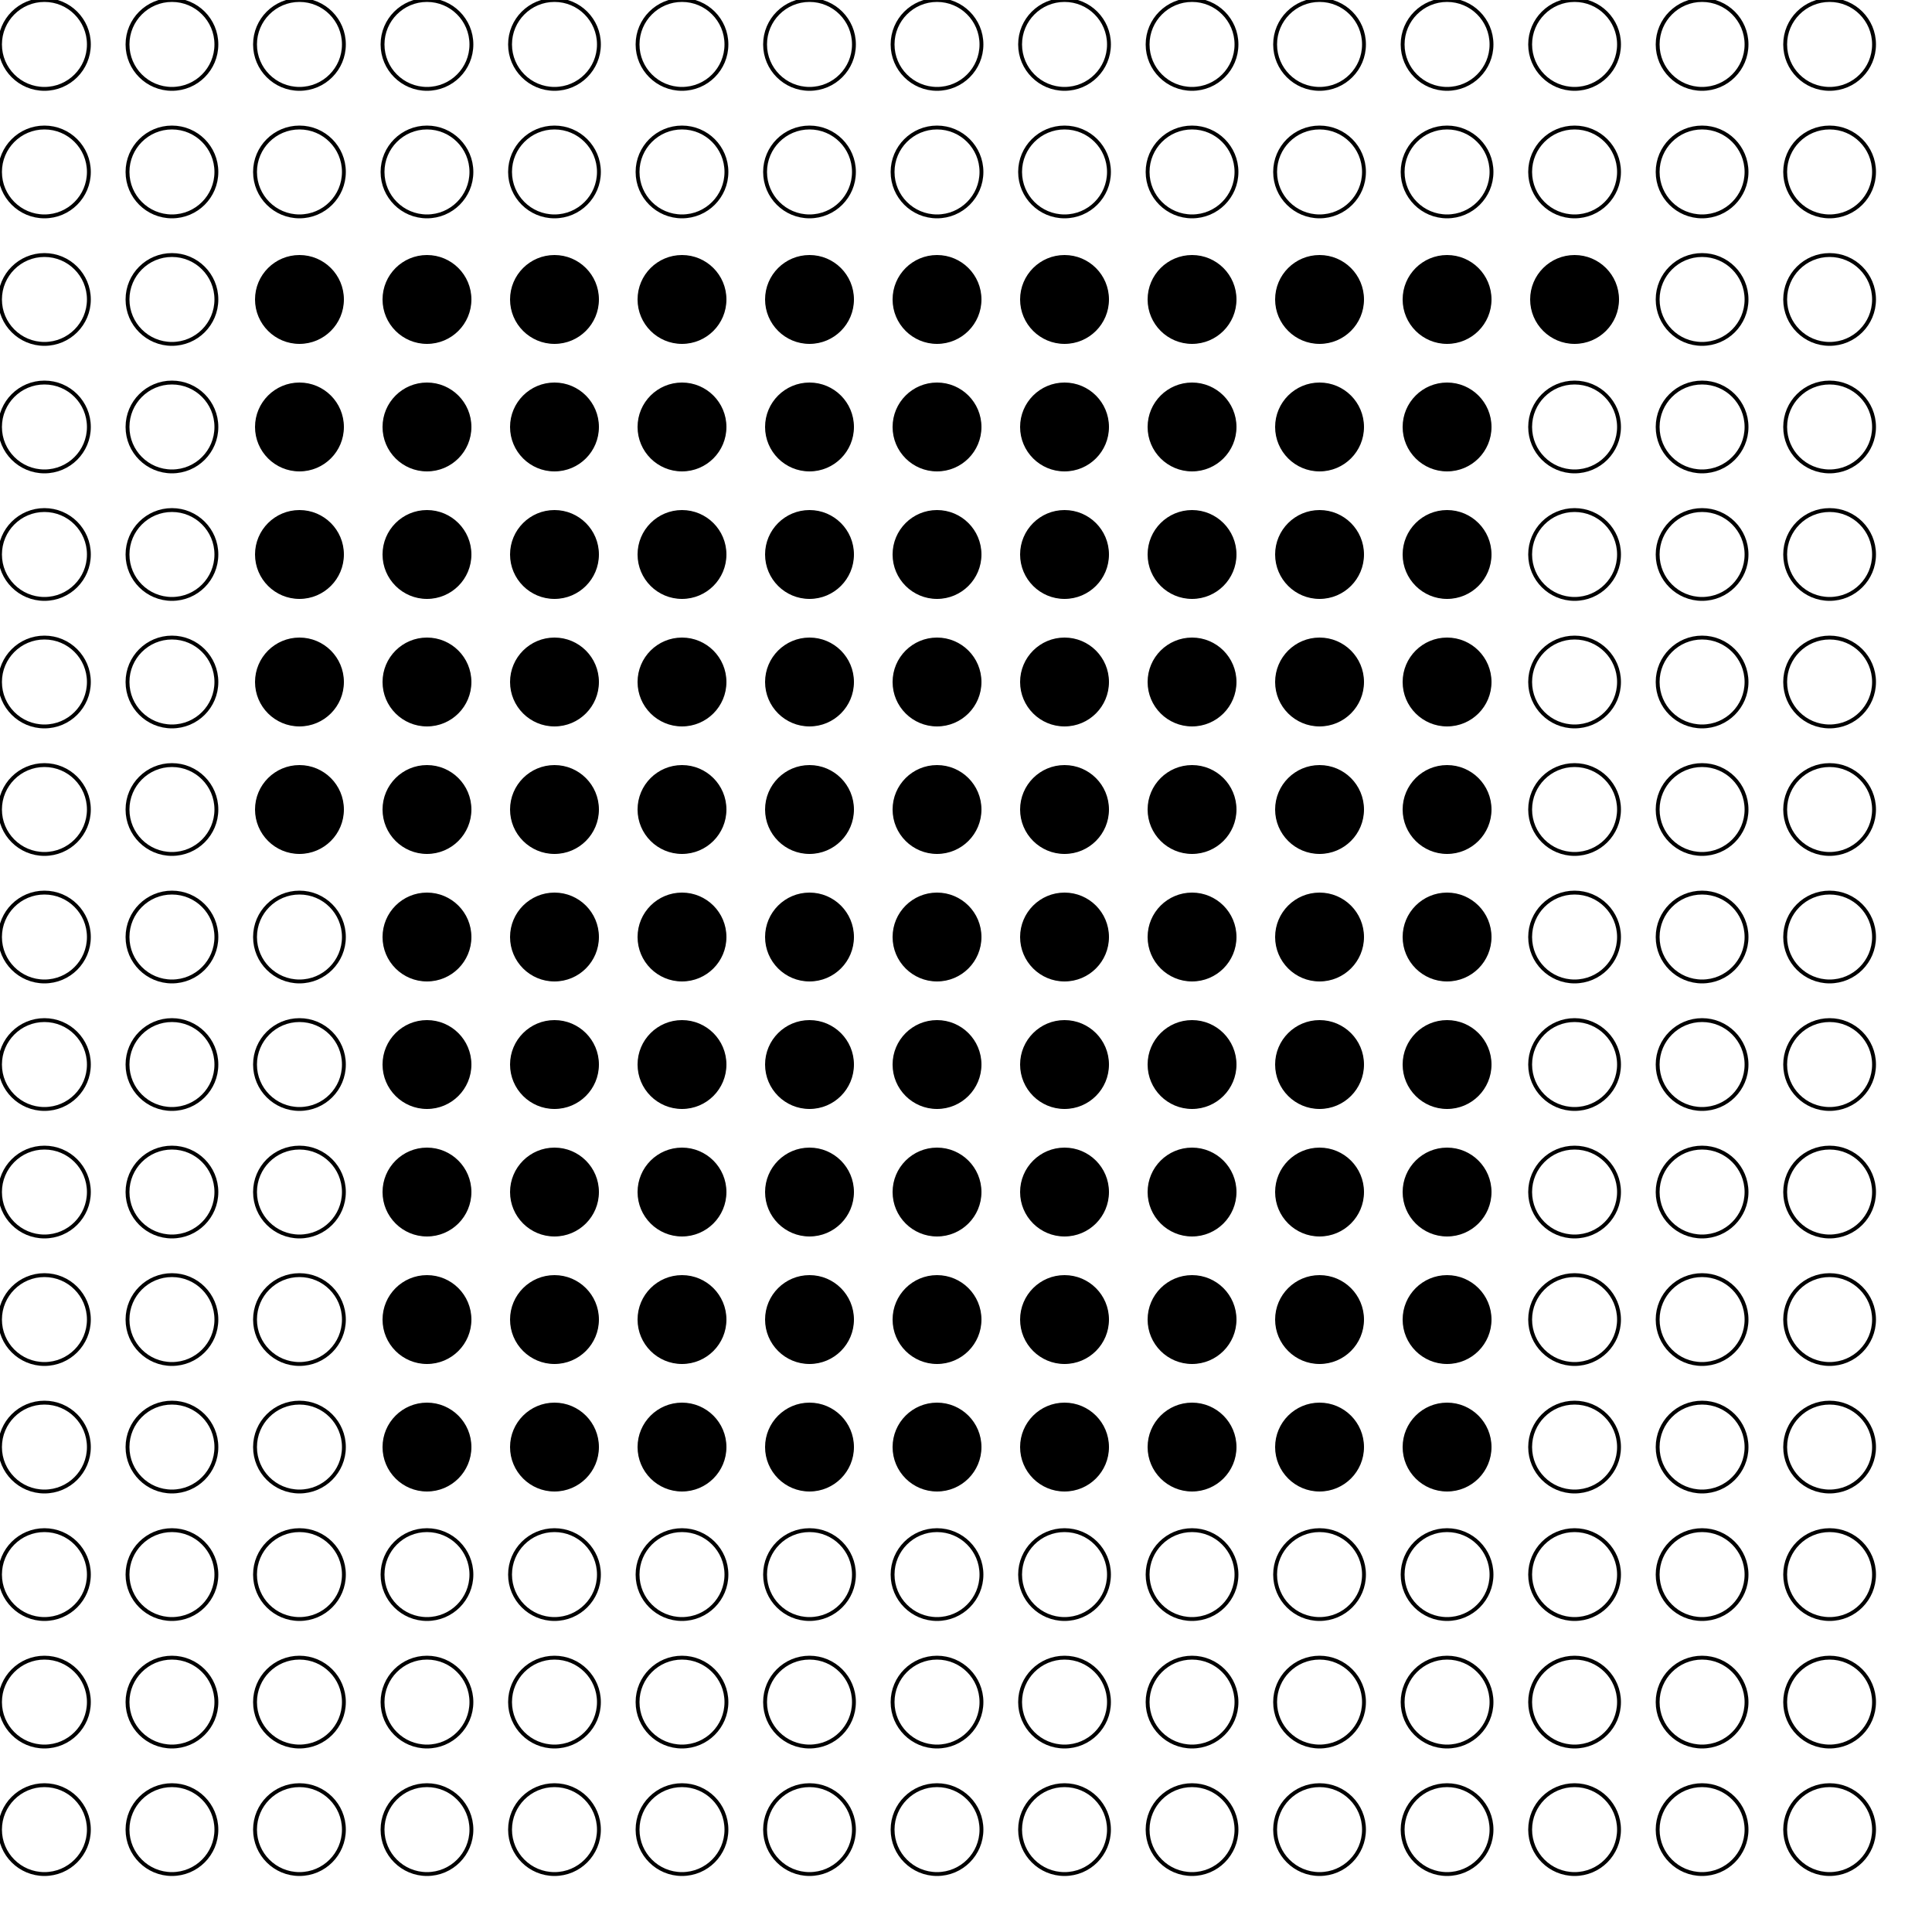 <?xml version="1.0" encoding="UTF-8"?>
<!DOCTYPE svg PUBLIC '-//W3C//DTD SVG 1.0//EN'
          'http://www.w3.org/TR/2001/REC-SVG-20010904/DTD/svg10.dtd'>
<svg xmlns:xlink="http://www.w3.org/1999/xlink" style="fill-opacity:1; color-rendering:auto; color-interpolation:auto; text-rendering:auto; stroke:black; stroke-linecap:square; stroke-miterlimit:10; shape-rendering:auto; stroke-opacity:1; fill:black; stroke-dasharray:none; font-weight:normal; stroke-width:1; font-family:'Dialog'; font-style:normal; stroke-linejoin:miter; font-size:12px; stroke-dashoffset:0; image-rendering:auto;" width="500" height="500" xmlns="http://www.w3.org/2000/svg"
><!--Generated by the Batik Graphics2D SVG Generator--><defs id="genericDefs"
  /><g
  ><g
    ><circle r="11.5" style="fill:none;" cx="11.5" cy="11.5"
      /><circle r="11.5" style="fill:none;" cx="11.5" transform="translate(33,0)" cy="11.5"
      /><circle r="11.5" style="fill:none;" cx="11.5" transform="translate(66,0)" cy="11.5"
      /><circle r="11.5" style="fill:none;" cx="11.5" transform="translate(99,0)" cy="11.5"
      /><circle r="11.5" style="fill:none;" cx="11.5" transform="translate(132,0)" cy="11.5"
      /><circle r="11.5" style="fill:none;" cx="11.5" transform="translate(165,0)" cy="11.5"
      /><circle r="11.5" style="fill:none;" cx="11.5" transform="translate(198,0)" cy="11.5"
      /><circle r="11.5" style="fill:none;" cx="11.5" transform="translate(231,0)" cy="11.5"
      /><circle r="11.5" style="fill:none;" cx="11.5" transform="translate(264,0)" cy="11.5"
      /><circle r="11.5" style="fill:none;" cx="11.5" transform="translate(297,0)" cy="11.5"
      /><circle r="11.5" style="fill:none;" cx="11.5" transform="translate(330,0)" cy="11.5"
      /><circle r="11.5" style="fill:none;" cx="11.5" transform="translate(363,0)" cy="11.5"
      /><circle r="11.5" style="fill:none;" cx="11.5" transform="translate(396,0)" cy="11.5"
      /><circle r="11.5" style="fill:none;" cx="11.5" transform="translate(429,0)" cy="11.5"
      /><circle r="11.5" style="fill:none;" cx="11.5" transform="translate(462,0)" cy="11.5"
      /><circle r="11.5" style="fill:none;" cx="11.5" transform="translate(0,33)" cy="11.5"
      /><circle r="11.5" style="fill:none;" cx="11.5" transform="translate(33,33)" cy="11.5"
      /><circle r="11.5" style="fill:none;" cx="11.5" transform="translate(66,33)" cy="11.5"
      /><circle r="11.5" style="fill:none;" cx="11.5" transform="translate(99,33)" cy="11.5"
      /><circle r="11.5" style="fill:none;" cx="11.5" transform="translate(132,33)" cy="11.5"
      /><circle r="11.5" style="fill:none;" cx="11.5" transform="translate(165,33)" cy="11.5"
      /><circle r="11.5" style="fill:none;" cx="11.5" transform="translate(198,33)" cy="11.5"
      /><circle r="11.5" style="fill:none;" cx="11.5" transform="translate(231,33)" cy="11.5"
      /><circle r="11.5" style="fill:none;" cx="11.5" transform="translate(264,33)" cy="11.5"
      /><circle r="11.5" style="fill:none;" cx="11.5" transform="translate(297,33)" cy="11.5"
      /><circle r="11.5" style="fill:none;" cx="11.5" transform="translate(330,33)" cy="11.5"
      /><circle r="11.5" style="fill:none;" cx="11.5" transform="translate(363,33)" cy="11.5"
      /><circle r="11.5" style="fill:none;" cx="11.5" transform="translate(396,33)" cy="11.5"
      /><circle r="11.5" style="fill:none;" cx="11.5" transform="translate(429,33)" cy="11.5"
      /><circle r="11.5" style="fill:none;" cx="11.5" transform="translate(462,33)" cy="11.5"
      /><circle r="11.5" style="fill:none;" cx="11.5" transform="translate(0,66)" cy="11.5"
      /><circle r="11.5" style="fill:none;" cx="11.5" transform="translate(33,66)" cy="11.5"
      /><circle r="11.5" style="stroke:none;" cx="11.5" transform="translate(66,66)" cy="11.5"
      /><circle r="11.5" style="stroke:none;" cx="11.5" transform="translate(99,66)" cy="11.5"
      /><circle r="11.5" style="stroke:none;" cx="11.5" transform="translate(132,66)" cy="11.5"
      /><circle r="11.5" style="stroke:none;" cx="11.5" transform="translate(165,66)" cy="11.5"
      /><circle r="11.5" style="stroke:none;" cx="11.5" transform="translate(198,66)" cy="11.5"
      /><circle r="11.5" style="stroke:none;" cx="11.5" transform="translate(231,66)" cy="11.5"
      /><circle r="11.5" style="stroke:none;" cx="11.5" transform="translate(264,66)" cy="11.5"
      /><circle r="11.5" style="stroke:none;" cx="11.5" transform="translate(297,66)" cy="11.5"
      /><circle r="11.5" style="stroke:none;" cx="11.5" transform="translate(330,66)" cy="11.5"
      /><circle r="11.5" style="stroke:none;" cx="11.5" transform="translate(363,66)" cy="11.5"
      /><circle r="11.5" style="stroke:none;" cx="11.5" transform="translate(396,66)" cy="11.5"
      /><circle r="11.5" style="fill:none;" cx="11.5" transform="translate(429,66)" cy="11.5"
      /><circle r="11.5" style="fill:none;" cx="11.5" transform="translate(462,66)" cy="11.5"
      /><circle r="11.5" style="fill:none;" cx="11.5" transform="translate(0,99)" cy="11.5"
      /><circle r="11.5" style="fill:none;" cx="11.5" transform="translate(33,99)" cy="11.5"
      /><circle r="11.5" style="stroke:none;" cx="11.5" transform="translate(66,99)" cy="11.5"
      /><circle r="11.5" style="stroke:none;" cx="11.5" transform="translate(99,99)" cy="11.5"
      /><circle r="11.5" style="stroke:none;" cx="11.5" transform="translate(132,99)" cy="11.5"
      /><circle r="11.5" style="stroke:none;" cx="11.5" transform="translate(165,99)" cy="11.5"
      /><circle r="11.5" style="stroke:none;" cx="11.5" transform="translate(198,99)" cy="11.5"
      /><circle r="11.5" style="stroke:none;" cx="11.5" transform="translate(231,99)" cy="11.5"
      /><circle r="11.5" style="stroke:none;" cx="11.5" transform="translate(264,99)" cy="11.5"
      /><circle r="11.5" style="stroke:none;" cx="11.5" transform="translate(297,99)" cy="11.5"
      /><circle r="11.5" style="stroke:none;" cx="11.5" transform="translate(330,99)" cy="11.5"
      /><circle r="11.5" style="stroke:none;" cx="11.5" transform="translate(363,99)" cy="11.5"
      /><circle r="11.5" style="fill:none;" cx="11.5" transform="translate(396,99)" cy="11.5"
      /><circle r="11.5" style="fill:none;" cx="11.5" transform="translate(429,99)" cy="11.5"
      /><circle r="11.5" style="fill:none;" cx="11.5" transform="translate(462,99)" cy="11.5"
      /><circle r="11.5" style="fill:none;" cx="11.5" transform="translate(0,132)" cy="11.5"
      /><circle r="11.5" style="fill:none;" cx="11.5" transform="translate(33,132)" cy="11.5"
      /><circle r="11.5" style="stroke:none;" cx="11.5" transform="translate(66,132)" cy="11.5"
      /><circle r="11.5" style="stroke:none;" cx="11.5" transform="translate(99,132)" cy="11.5"
      /><circle r="11.5" style="stroke:none;" cx="11.5" transform="translate(132,132)" cy="11.5"
      /><circle r="11.5" style="stroke:none;" cx="11.5" transform="translate(165,132)" cy="11.5"
      /><circle r="11.5" style="stroke:none;" cx="11.5" transform="translate(198,132)" cy="11.5"
      /><circle r="11.5" style="stroke:none;" cx="11.5" transform="translate(231,132)" cy="11.5"
      /><circle r="11.5" style="stroke:none;" cx="11.5" transform="translate(264,132)" cy="11.5"
      /><circle r="11.5" style="stroke:none;" cx="11.5" transform="translate(297,132)" cy="11.5"
      /><circle r="11.5" style="stroke:none;" cx="11.5" transform="translate(330,132)" cy="11.5"
      /><circle r="11.5" style="stroke:none;" cx="11.5" transform="translate(363,132)" cy="11.5"
      /><circle r="11.5" style="fill:none;" cx="11.5" transform="translate(396,132)" cy="11.5"
      /><circle r="11.5" style="fill:none;" cx="11.5" transform="translate(429,132)" cy="11.5"
      /><circle r="11.5" style="fill:none;" cx="11.5" transform="translate(462,132)" cy="11.5"
      /><circle r="11.5" style="fill:none;" cx="11.5" transform="translate(0,165)" cy="11.5"
      /><circle r="11.5" style="fill:none;" cx="11.5" transform="translate(33,165)" cy="11.5"
      /><circle r="11.5" style="stroke:none;" cx="11.5" transform="translate(66,165)" cy="11.5"
      /><circle r="11.5" style="stroke:none;" cx="11.5" transform="translate(99,165)" cy="11.5"
      /><circle r="11.5" style="stroke:none;" cx="11.5" transform="translate(132,165)" cy="11.5"
      /><circle r="11.5" style="stroke:none;" cx="11.5" transform="translate(165,165)" cy="11.5"
      /><circle r="11.5" style="stroke:none;" cx="11.5" transform="translate(198,165)" cy="11.5"
      /><circle r="11.5" style="stroke:none;" cx="11.5" transform="translate(231,165)" cy="11.5"
      /><circle r="11.5" style="stroke:none;" cx="11.5" transform="translate(264,165)" cy="11.5"
      /><circle r="11.5" style="stroke:none;" cx="11.5" transform="translate(297,165)" cy="11.5"
      /><circle r="11.5" style="stroke:none;" cx="11.5" transform="translate(330,165)" cy="11.5"
      /><circle r="11.5" style="stroke:none;" cx="11.5" transform="translate(363,165)" cy="11.5"
      /><circle r="11.5" style="fill:none;" cx="11.5" transform="translate(396,165)" cy="11.5"
      /><circle r="11.5" style="fill:none;" cx="11.5" transform="translate(429,165)" cy="11.5"
      /><circle r="11.5" style="fill:none;" cx="11.5" transform="translate(462,165)" cy="11.5"
      /><circle r="11.5" style="fill:none;" cx="11.5" transform="translate(0,198)" cy="11.5"
      /><circle r="11.5" style="fill:none;" cx="11.5" transform="translate(33,198)" cy="11.5"
      /><circle r="11.5" style="stroke:none;" cx="11.5" transform="translate(66,198)" cy="11.5"
      /><circle r="11.5" style="stroke:none;" cx="11.5" transform="translate(99,198)" cy="11.5"
      /><circle r="11.5" style="stroke:none;" cx="11.5" transform="translate(132,198)" cy="11.5"
      /><circle r="11.5" style="stroke:none;" cx="11.5" transform="translate(165,198)" cy="11.5"
      /><circle r="11.5" style="stroke:none;" cx="11.5" transform="translate(198,198)" cy="11.5"
      /><circle r="11.5" style="stroke:none;" cx="11.5" transform="translate(231,198)" cy="11.5"
      /><circle r="11.5" style="stroke:none;" cx="11.5" transform="translate(264,198)" cy="11.5"
      /><circle r="11.5" style="stroke:none;" cx="11.5" transform="translate(297,198)" cy="11.5"
      /><circle r="11.5" style="stroke:none;" cx="11.5" transform="translate(330,198)" cy="11.5"
      /><circle r="11.5" style="stroke:none;" cx="11.5" transform="translate(363,198)" cy="11.5"
      /><circle r="11.5" style="fill:none;" cx="11.5" transform="translate(396,198)" cy="11.5"
      /><circle r="11.5" style="fill:none;" cx="11.5" transform="translate(429,198)" cy="11.5"
      /><circle r="11.5" style="fill:none;" cx="11.5" transform="translate(462,198)" cy="11.5"
      /><circle r="11.5" style="fill:none;" cx="11.5" transform="translate(0,231)" cy="11.5"
      /><circle r="11.5" style="fill:none;" cx="11.5" transform="translate(33,231)" cy="11.5"
      /><circle r="11.5" style="fill:none;" cx="11.5" transform="translate(66,231)" cy="11.5"
      /><circle r="11.5" style="stroke:none;" cx="11.5" transform="translate(99,231)" cy="11.5"
      /><circle r="11.5" style="stroke:none;" cx="11.5" transform="translate(132,231)" cy="11.5"
      /><circle r="11.5" style="stroke:none;" cx="11.5" transform="translate(165,231)" cy="11.5"
      /><circle r="11.5" style="stroke:none;" cx="11.5" transform="translate(198,231)" cy="11.5"
      /><circle r="11.5" style="stroke:none;" cx="11.5" transform="translate(231,231)" cy="11.5"
      /><circle r="11.5" style="stroke:none;" cx="11.5" transform="translate(264,231)" cy="11.5"
      /><circle r="11.5" style="stroke:none;" cx="11.5" transform="translate(297,231)" cy="11.5"
      /><circle r="11.5" style="stroke:none;" cx="11.5" transform="translate(330,231)" cy="11.5"
      /><circle r="11.5" style="stroke:none;" cx="11.5" transform="translate(363,231)" cy="11.5"
      /><circle r="11.5" style="fill:none;" cx="11.5" transform="translate(396,231)" cy="11.5"
      /><circle r="11.5" style="fill:none;" cx="11.5" transform="translate(429,231)" cy="11.5"
      /><circle r="11.5" style="fill:none;" cx="11.5" transform="translate(462,231)" cy="11.5"
      /><circle r="11.5" style="fill:none;" cx="11.5" transform="translate(0,264)" cy="11.5"
      /><circle r="11.5" style="fill:none;" cx="11.5" transform="translate(33,264)" cy="11.5"
      /><circle r="11.5" style="fill:none;" cx="11.5" transform="translate(66,264)" cy="11.5"
      /><circle r="11.5" style="stroke:none;" cx="11.5" transform="translate(99,264)" cy="11.5"
      /><circle r="11.5" style="stroke:none;" cx="11.5" transform="translate(132,264)" cy="11.5"
      /><circle r="11.5" style="stroke:none;" cx="11.5" transform="translate(165,264)" cy="11.5"
      /><circle r="11.5" style="stroke:none;" cx="11.5" transform="translate(198,264)" cy="11.5"
      /><circle r="11.5" style="stroke:none;" cx="11.5" transform="translate(231,264)" cy="11.5"
      /><circle r="11.5" style="stroke:none;" cx="11.5" transform="translate(264,264)" cy="11.5"
      /><circle r="11.5" style="stroke:none;" cx="11.5" transform="translate(297,264)" cy="11.5"
      /><circle r="11.5" style="stroke:none;" cx="11.5" transform="translate(330,264)" cy="11.5"
      /><circle r="11.5" style="stroke:none;" cx="11.5" transform="translate(363,264)" cy="11.5"
      /><circle r="11.5" style="fill:none;" cx="11.5" transform="translate(396,264)" cy="11.5"
      /><circle r="11.5" style="fill:none;" cx="11.5" transform="translate(429,264)" cy="11.5"
      /><circle r="11.5" style="fill:none;" cx="11.5" transform="translate(462,264)" cy="11.5"
      /><circle r="11.5" style="fill:none;" cx="11.5" transform="translate(0,297)" cy="11.5"
      /><circle r="11.5" style="fill:none;" cx="11.5" transform="translate(33,297)" cy="11.5"
      /><circle r="11.5" style="fill:none;" cx="11.5" transform="translate(66,297)" cy="11.5"
      /><circle r="11.5" style="stroke:none;" cx="11.5" transform="translate(99,297)" cy="11.5"
      /><circle r="11.5" style="stroke:none;" cx="11.5" transform="translate(132,297)" cy="11.5"
      /><circle r="11.5" style="stroke:none;" cx="11.5" transform="translate(165,297)" cy="11.5"
      /><circle r="11.5" style="stroke:none;" cx="11.5" transform="translate(198,297)" cy="11.5"
      /><circle r="11.5" style="stroke:none;" cx="11.5" transform="translate(231,297)" cy="11.5"
      /><circle r="11.5" style="stroke:none;" cx="11.5" transform="translate(264,297)" cy="11.5"
      /><circle r="11.5" style="stroke:none;" cx="11.5" transform="translate(297,297)" cy="11.5"
      /><circle r="11.5" style="stroke:none;" cx="11.5" transform="translate(330,297)" cy="11.5"
      /><circle r="11.5" style="stroke:none;" cx="11.5" transform="translate(363,297)" cy="11.5"
      /><circle r="11.5" style="fill:none;" cx="11.5" transform="translate(396,297)" cy="11.5"
      /><circle r="11.5" style="fill:none;" cx="11.5" transform="translate(429,297)" cy="11.5"
      /><circle r="11.5" style="fill:none;" cx="11.5" transform="translate(462,297)" cy="11.5"
      /><circle r="11.5" style="fill:none;" cx="11.5" transform="translate(0,330)" cy="11.5"
      /><circle r="11.5" style="fill:none;" cx="11.5" transform="translate(33,330)" cy="11.5"
      /><circle r="11.5" style="fill:none;" cx="11.5" transform="translate(66,330)" cy="11.5"
      /><circle r="11.5" style="stroke:none;" cx="11.5" transform="translate(99,330)" cy="11.5"
      /><circle r="11.5" style="stroke:none;" cx="11.5" transform="translate(132,330)" cy="11.5"
      /><circle r="11.5" style="stroke:none;" cx="11.5" transform="translate(165,330)" cy="11.5"
      /><circle r="11.5" style="stroke:none;" cx="11.5" transform="translate(198,330)" cy="11.5"
      /><circle r="11.5" style="stroke:none;" cx="11.5" transform="translate(231,330)" cy="11.5"
      /><circle r="11.5" style="stroke:none;" cx="11.5" transform="translate(264,330)" cy="11.5"
      /><circle r="11.5" style="stroke:none;" cx="11.5" transform="translate(297,330)" cy="11.5"
      /><circle r="11.5" style="stroke:none;" cx="11.5" transform="translate(330,330)" cy="11.5"
      /><circle r="11.5" style="stroke:none;" cx="11.5" transform="translate(363,330)" cy="11.5"
      /><circle r="11.5" style="fill:none;" cx="11.5" transform="translate(396,330)" cy="11.5"
      /><circle r="11.5" style="fill:none;" cx="11.5" transform="translate(429,330)" cy="11.5"
      /><circle r="11.5" style="fill:none;" cx="11.5" transform="translate(462,330)" cy="11.5"
      /><circle r="11.5" style="fill:none;" cx="11.5" transform="translate(0,363)" cy="11.5"
      /><circle r="11.5" style="fill:none;" cx="11.5" transform="translate(33,363)" cy="11.5"
      /><circle r="11.5" style="fill:none;" cx="11.5" transform="translate(66,363)" cy="11.5"
      /><circle r="11.5" style="stroke:none;" cx="11.5" transform="translate(99,363)" cy="11.5"
      /><circle r="11.5" style="stroke:none;" cx="11.5" transform="translate(132,363)" cy="11.5"
      /><circle r="11.5" style="stroke:none;" cx="11.5" transform="translate(165,363)" cy="11.5"
      /><circle r="11.5" style="stroke:none;" cx="11.5" transform="translate(198,363)" cy="11.5"
      /><circle r="11.5" style="stroke:none;" cx="11.5" transform="translate(231,363)" cy="11.5"
      /><circle r="11.5" style="stroke:none;" cx="11.5" transform="translate(264,363)" cy="11.5"
      /><circle r="11.5" style="stroke:none;" cx="11.5" transform="translate(297,363)" cy="11.5"
      /><circle r="11.5" style="stroke:none;" cx="11.5" transform="translate(330,363)" cy="11.5"
      /><circle r="11.5" style="stroke:none;" cx="11.5" transform="translate(363,363)" cy="11.5"
      /><circle r="11.5" style="fill:none;" cx="11.5" transform="translate(396,363)" cy="11.5"
      /><circle r="11.5" style="fill:none;" cx="11.5" transform="translate(429,363)" cy="11.5"
      /><circle r="11.5" style="fill:none;" cx="11.5" transform="translate(462,363)" cy="11.5"
      /><circle r="11.5" style="fill:none;" cx="11.5" transform="translate(0,396)" cy="11.5"
      /><circle r="11.5" style="fill:none;" cx="11.5" transform="translate(33,396)" cy="11.5"
      /><circle r="11.5" style="fill:none;" cx="11.5" transform="translate(66,396)" cy="11.5"
      /><circle r="11.5" style="fill:none;" cx="11.5" transform="translate(99,396)" cy="11.5"
      /><circle r="11.5" style="fill:none;" cx="11.5" transform="translate(132,396)" cy="11.5"
      /><circle r="11.5" style="fill:none;" cx="11.5" transform="translate(165,396)" cy="11.5"
      /><circle r="11.5" style="fill:none;" cx="11.5" transform="translate(198,396)" cy="11.5"
      /><circle r="11.5" style="fill:none;" cx="11.5" transform="translate(231,396)" cy="11.5"
      /><circle r="11.5" style="fill:none;" cx="11.5" transform="translate(264,396)" cy="11.5"
      /><circle r="11.5" style="fill:none;" cx="11.5" transform="translate(297,396)" cy="11.5"
      /><circle r="11.5" style="fill:none;" cx="11.5" transform="translate(330,396)" cy="11.5"
      /><circle r="11.5" style="fill:none;" cx="11.5" transform="translate(363,396)" cy="11.5"
      /><circle r="11.5" style="fill:none;" cx="11.5" transform="translate(396,396)" cy="11.5"
      /><circle r="11.5" style="fill:none;" cx="11.5" transform="translate(429,396)" cy="11.5"
      /><circle r="11.5" style="fill:none;" cx="11.5" transform="translate(462,396)" cy="11.5"
      /><circle r="11.5" style="fill:none;" cx="11.5" transform="translate(0,429)" cy="11.5"
      /><circle r="11.5" style="fill:none;" cx="11.5" transform="translate(33,429)" cy="11.5"
      /><circle r="11.5" style="fill:none;" cx="11.5" transform="translate(66,429)" cy="11.5"
      /><circle r="11.5" style="fill:none;" cx="11.5" transform="translate(99,429)" cy="11.5"
      /><circle r="11.5" style="fill:none;" cx="11.5" transform="translate(132,429)" cy="11.5"
      /><circle r="11.5" style="fill:none;" cx="11.5" transform="translate(165,429)" cy="11.5"
      /><circle r="11.5" style="fill:none;" cx="11.5" transform="translate(198,429)" cy="11.5"
      /><circle r="11.5" style="fill:none;" cx="11.5" transform="translate(231,429)" cy="11.5"
      /><circle r="11.5" style="fill:none;" cx="11.5" transform="translate(264,429)" cy="11.5"
      /><circle r="11.5" style="fill:none;" cx="11.5" transform="translate(297,429)" cy="11.5"
      /><circle r="11.5" style="fill:none;" cx="11.5" transform="translate(330,429)" cy="11.5"
      /><circle r="11.5" style="fill:none;" cx="11.5" transform="translate(363,429)" cy="11.5"
      /><circle r="11.5" style="fill:none;" cx="11.5" transform="translate(396,429)" cy="11.5"
      /><circle r="11.5" style="fill:none;" cx="11.5" transform="translate(429,429)" cy="11.5"
      /><circle r="11.5" style="fill:none;" cx="11.5" transform="translate(462,429)" cy="11.5"
      /><circle r="11.5" style="fill:none;" cx="11.5" transform="translate(0,462)" cy="11.5"
      /><circle r="11.5" style="fill:none;" cx="11.5" transform="translate(33,462)" cy="11.5"
      /><circle r="11.5" style="fill:none;" cx="11.5" transform="translate(66,462)" cy="11.5"
      /><circle r="11.5" style="fill:none;" cx="11.5" transform="translate(99,462)" cy="11.5"
      /><circle r="11.5" style="fill:none;" cx="11.5" transform="translate(132,462)" cy="11.5"
      /><circle r="11.5" style="fill:none;" cx="11.5" transform="translate(165,462)" cy="11.5"
      /><circle r="11.5" style="fill:none;" cx="11.5" transform="translate(198,462)" cy="11.5"
      /><circle r="11.5" style="fill:none;" cx="11.5" transform="translate(231,462)" cy="11.5"
      /><circle r="11.5" style="fill:none;" cx="11.5" transform="translate(264,462)" cy="11.5"
      /><circle r="11.5" style="fill:none;" cx="11.5" transform="translate(297,462)" cy="11.5"
      /><circle r="11.5" style="fill:none;" cx="11.5" transform="translate(330,462)" cy="11.5"
      /><circle r="11.5" style="fill:none;" cx="11.5" transform="translate(363,462)" cy="11.5"
      /><circle r="11.5" style="fill:none;" cx="11.5" transform="translate(396,462)" cy="11.5"
      /><circle r="11.5" style="fill:none;" cx="11.5" transform="translate(429,462)" cy="11.5"
      /><circle r="11.5" style="fill:none;" cx="11.5" transform="translate(462,462)" cy="11.5"
    /></g
  ></g
></svg
>
